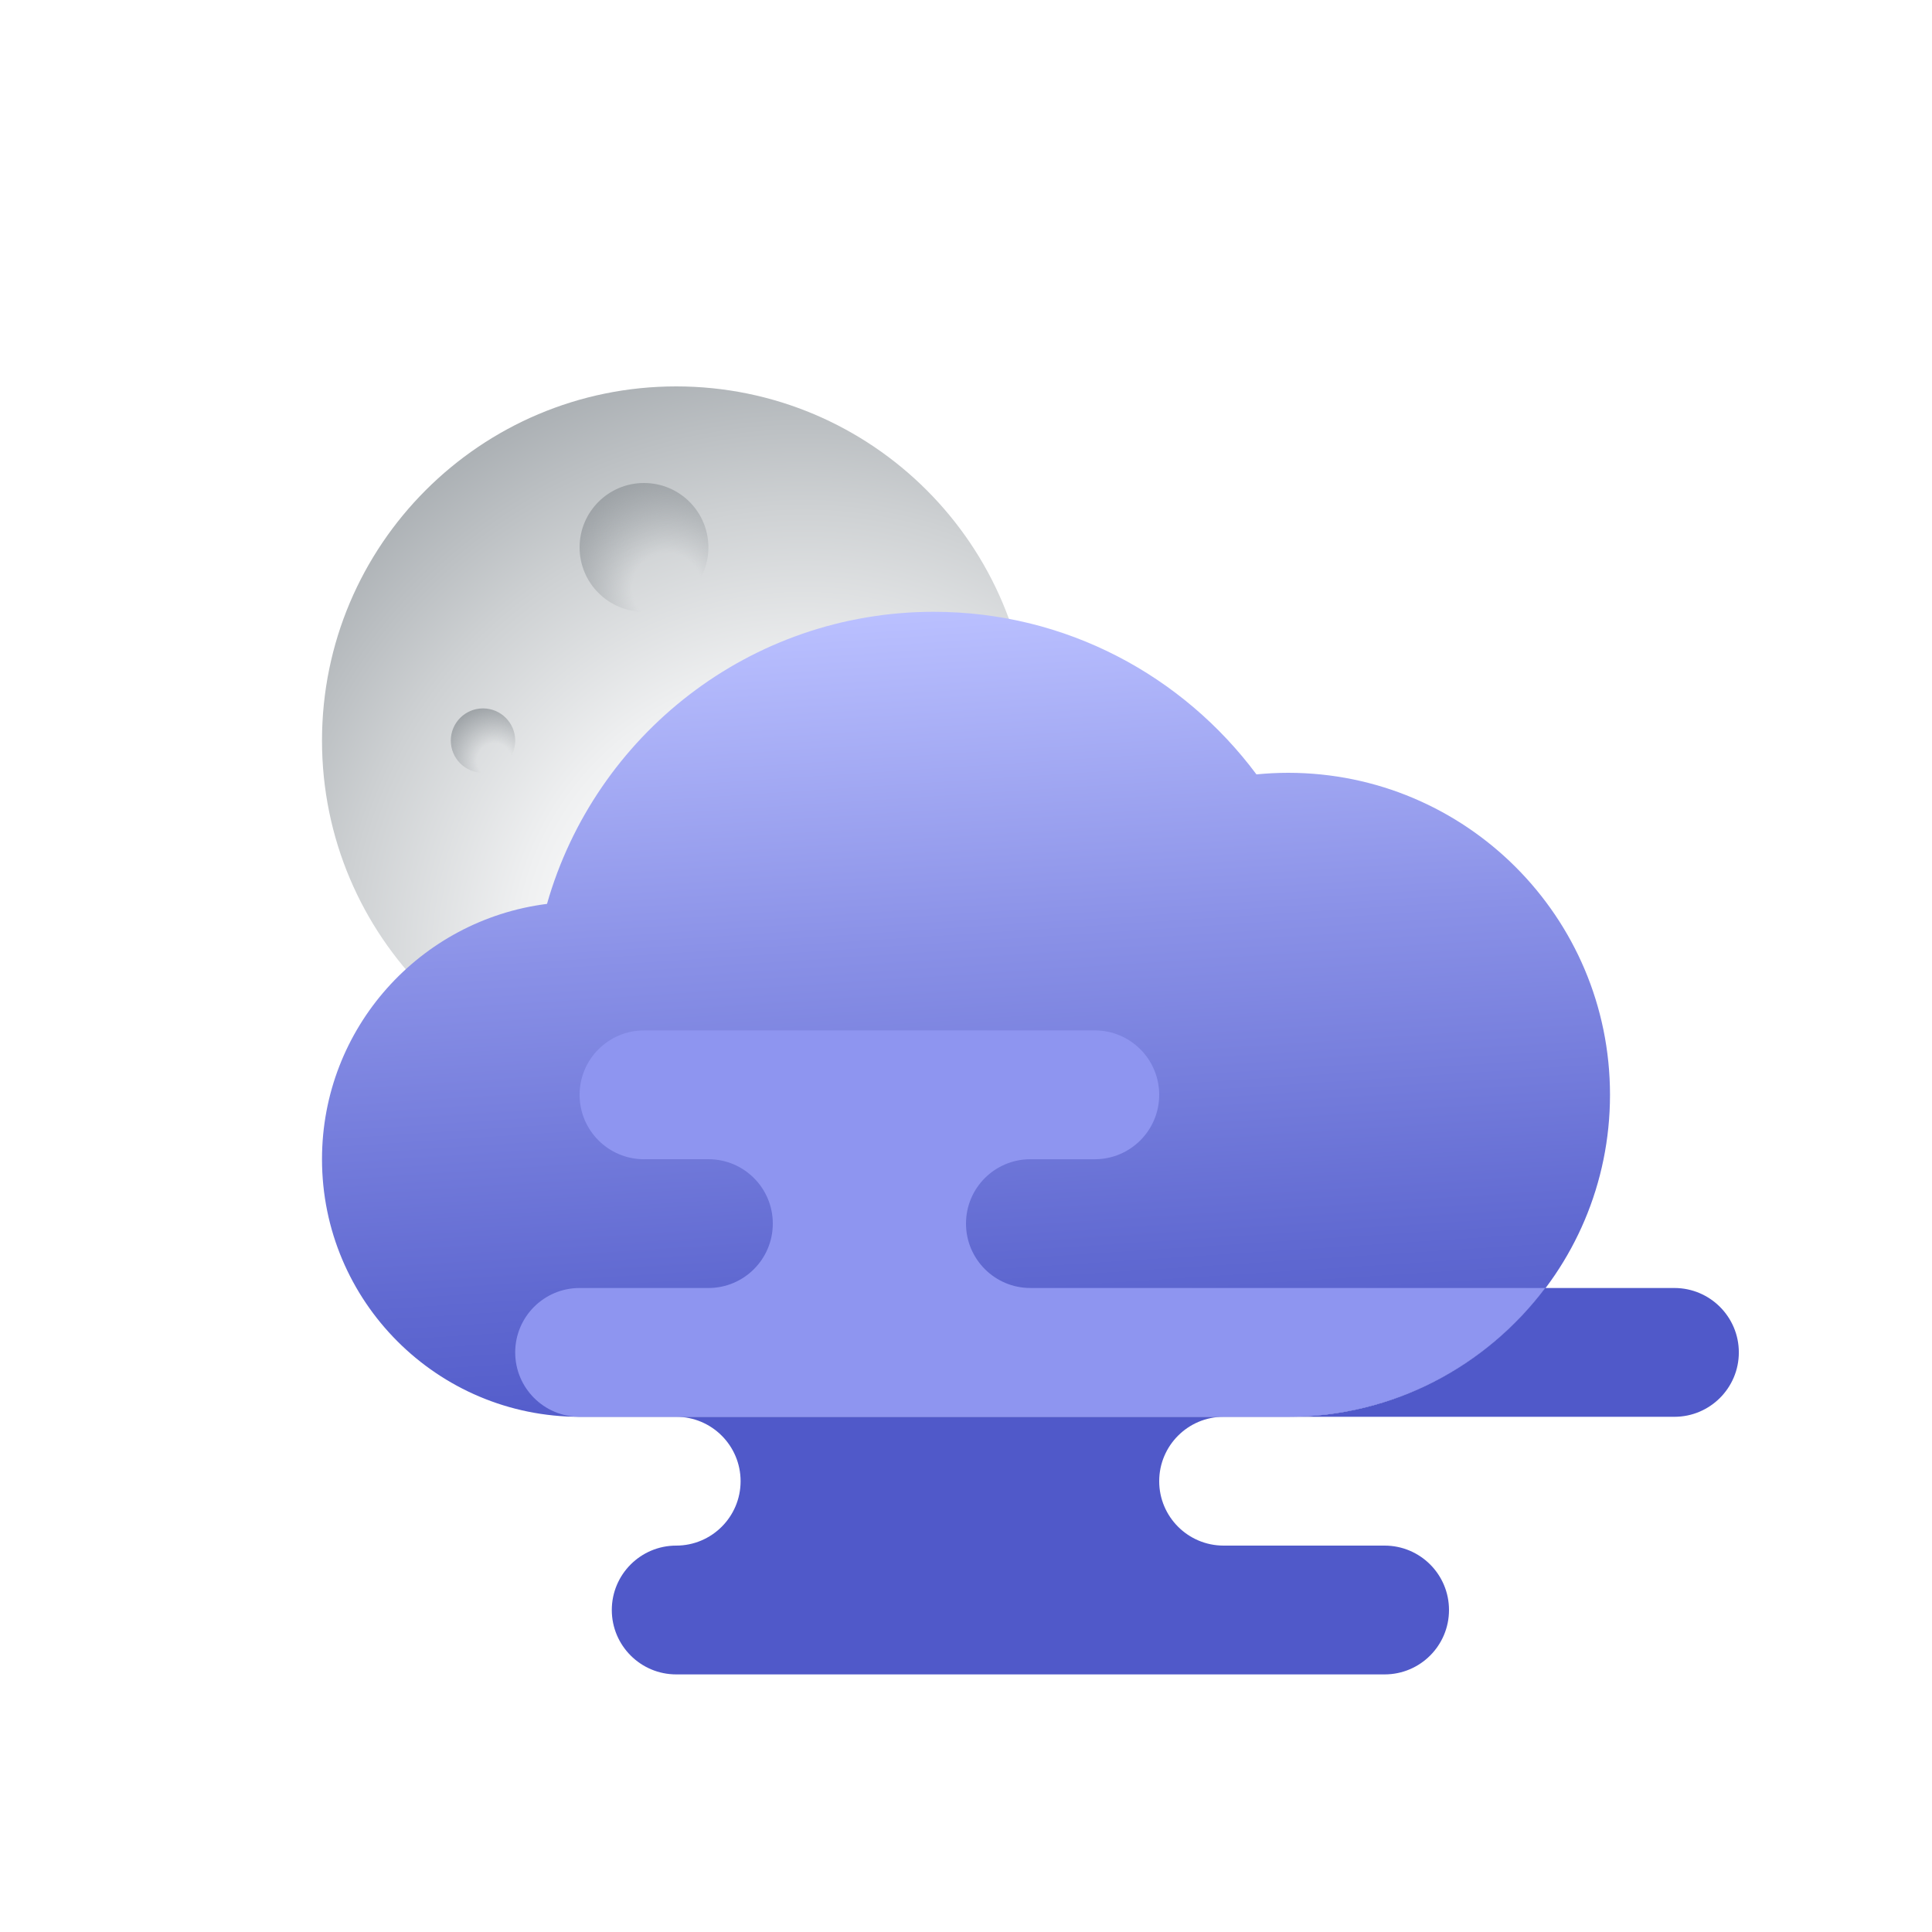 <?xml version="1.0" encoding="utf-8"?>
<svg width="60px" height="60px" viewBox="0 0 60 60" version="1.1" xmlns:xlink="http://www.w3.org/1999/xlink" xmlns="http://www.w3.org/2000/svg">
  <defs>
    <radialGradient gradientUnits="objectBoundingBox" cx="67.755%" cy="81.255%" fx="67.755%" fy="81.255%" r="86.405%" gradientTransform="translate(0.678,0.813),translate(-0.678,-0.813)" id="gradient_1">
      <stop offset="31.3%" stop-color="#FCFCFC" />
      <stop offset="46.5%" stop-color="#EFF0F1" />
      <stop offset="74.1%" stop-color="#CED1D3" />
      <stop offset="100%" stop-color="#AAAFB3" />
    </radialGradient>
    <radialGradient gradientUnits="objectBoundingBox" cx="67.75%" cy="81.25%" fx="67.75%" fy="81.25%" r="86.4%" gradientTransform="translate(0.677,0.812),translate(-0.677,-0.812)" id="gradient_2">
      <stop offset="31.3%" stop-color="#9DA2A6" stop-opacity="0" />
      <stop offset="100%" stop-color="#9DA2A6" />
    </radialGradient>
    <radialGradient gradientUnits="objectBoundingBox" cx="67.75%" cy="81.25%" fx="67.75%" fy="81.25%" r="86.4%" gradientTransform="translate(0.677,0.812),translate(-0.677,-0.812)" id="gradient_3">
      <stop offset="31.3%" stop-color="#9DA2A6" stop-opacity="0" />
      <stop offset="100%" stop-color="#9DA2A6" />
    </radialGradient>
    <linearGradient x1="0.433" y1="0.003" x2="0.54" y2="1.018" id="gradient_4">
      <stop offset="0" stop-color="#BAC0FF" />
      <stop offset="0.398" stop-color="#8A91E7" />
      <stop offset="0.796" stop-color="#6069D1" />
      <stop offset="1" stop-color="#5059C9" />
    </linearGradient>
    <filter filterUnits="userSpaceOnUse" color-interpolation-filters="sRGB" id="filter_1">
      <feFlood flood-opacity="0" result="BackgroundImageFix" />
      <feColorMatrix in="SourceAlpha" type="matrix" values="0 0 0 0 0 0 0 0 0 0 0 0 0 0 0 0 0 0 127 0" />
      <feOffset dx="0" dy="2" />
      <feGaussianBlur stdDeviation="2" />
      <feColorMatrix type="matrix" values="0 0 0 0 0.392 0 0 0 0 0.392 0 0 0 0 0.392 0 0 0 0.498 0" />
      <feBlend mode="normal" in2="BackgroundImageFix" result="effect0_dropShadow" />
      <feBlend mode="normal" in="SourceGraphic" in2="effect0_dropShadow" result="shape" />
    </filter>
    <path d="M0 0L48 0L48 48L0 48L0 0Z" id="path_1" />
    <clipPath id="mask_1">
      <use xlink:href="#path_1" />
    </clipPath>
  </defs>
  <g filter="url(#filter_1)">
    <g id="svg" transform="translate(6 4)">
      <path d="M0 0L48 0L48 48L0 48L0 0Z" id="Background" fill="none" fill-rule="evenodd" stroke="none" />
      <g clip-path="url(#mask_1)">
        <path d="M11 0C4.925 0 0 4.925 0 11C0 17.075 4.925 22 11 22C17.075 22 22 17.075 22 11C22 4.925 17.075 0 11 0L11 0Z" transform="translate(4 6)" id="Shape" fill="url(#gradient_1)" fill-rule="evenodd" stroke="none" />
        <path d="M2 0C0.895 0 0 0.895 0 2C0 3.105 0.895 4 2 4C3.105 4 4 3.105 4 2C4 0.895 3.105 0 2 0L2 0Z" transform="translate(12 9)" id="Shape" fill="url(#gradient_2)" fill-rule="evenodd" stroke="none" />
        <path d="M1 0C0.448 0 0 0.448 0 1C0 1.552 0.448 2 1 2C1.552 2 2 1.552 2 1C2 0.448 1.552 0 1 0L1 0Z" transform="translate(8 16)" id="Shape" fill="url(#gradient_3)" fill-rule="evenodd" stroke="none" />
        <path d="M30 5C29.669 5 29.343 5.018 29.02 5.049C26.741 1.99 23.108 0 19 0C13.287 0 8.48 3.837 6.988 9.071C3.049 9.569 0 12.925 0 17C0 21.418 3.582 25 8 25C9.818 25 28.107 25 30 25C35.523 25 40 20.523 40 15C40 9.477 35.523 5 30 5L30 5Z" transform="translate(4 13)" id="Shape" fill="url(#gradient_4)" fill-rule="evenodd" stroke="none" />
        <path d="M4 2C4 3.104 3.104 4 2 4C0.896 4 0 4.896 0 6C0 7.104 0.896 8 2 8L24 8C25.105 8 26 7.105 26 6C26 4.895 25.105 4 24 4L19 4C17.896 4 17 3.104 17 2C17 0.896 17.896 0 19 0C15.039 0 6.598 0 2 0C3.104 0 4 0.896 4 2L4 2Z" transform="translate(13 38)" id="Shape" fill="#5059C9" fill-rule="evenodd" stroke="none" />
        <path d="M11.999 0L11.981 0L7.986 0C6.161 2.425 3.268 4 0 4L12 4C13.104 4 14 3.104 14 2C14 0.896 13.103 0 11.999 0L11.999 0Z" transform="translate(34.001 34)" id="Shape" fill="#5059C9" fill-rule="evenodd" stroke="none" />
        <path d="M31.986 8L16 8C14.896 8 14 7.104 14 6C14 4.898 14.89 4.006 15.99 4.001L18 4.001C19.104 4.001 20 3.105 20 2.001L20 2C20 0.896 19.104 0 18 0L4 0L4 0.001C2.896 0.001 2 0.897 2 2.001C2 3.105 2.896 4.001 4 4.001L4 4L6 4C7.105 4 8 4.895 8 6C8 7.105 7.105 8 6 8L2 8C0.895 8 0 8.895 0 10C0 11.105 0.895 12 2 12C2.38 12 3.484 12 5 12C9.598 12 18.039 12 22 12C22.989 12 23.701 12 24 12C27.268 12 30.162 10.425 31.986 8L31.986 8Z" transform="translate(10 26)" id="Shape" fill="#8E95F0" fill-rule="evenodd" stroke="none" />
      </g>
    </g>
  </g>
</svg>